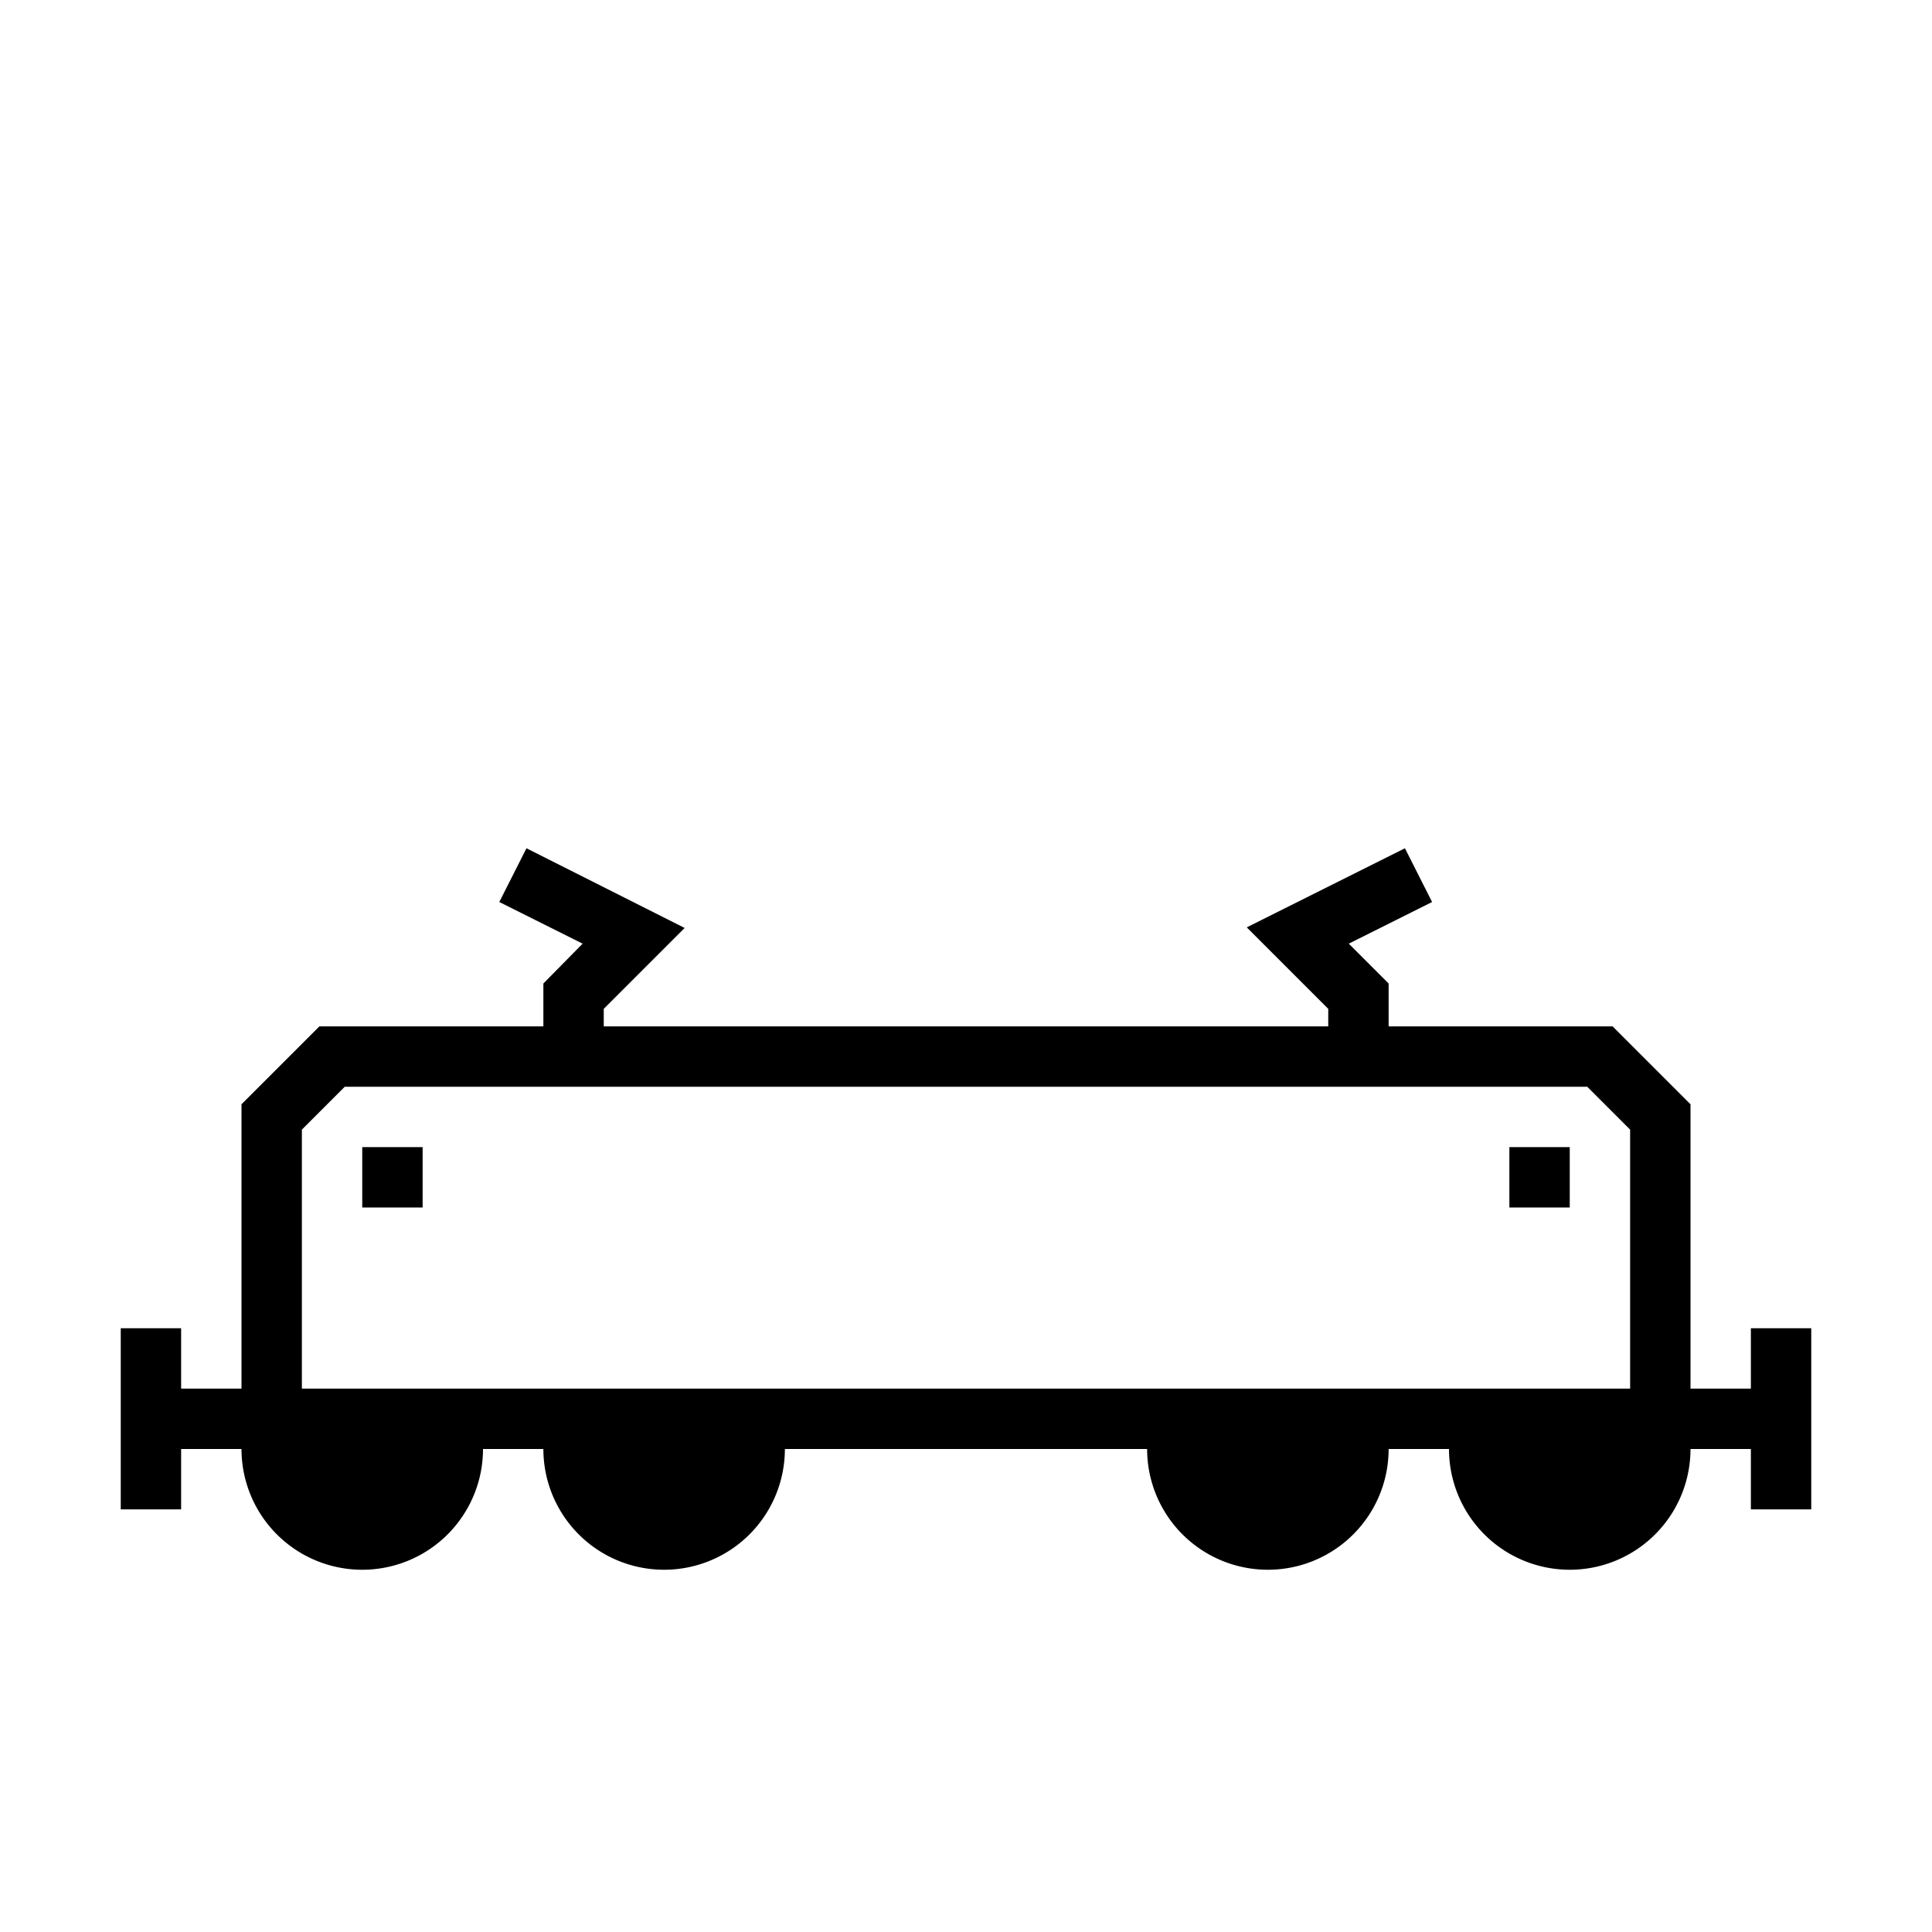 <svg id="symbols" xmlns="http://www.w3.org/2000/svg" viewBox="0 0 32 32"><title>LOCOMOTIVES_5</title><path d="M29,22v1H28V18.29L26.71,17H23v-.71l-.66-.66,1.38-.69-.45-.89-2.62,1.31L22,16.71V17H10v-.29l1.34-1.34L8.72,14.05l-.45.89,1.38.69L9,16.29V17H5.29L4,18.29V23H3V22H2v3H3V24H4a2,2,0,0,0,4,0H9a2,2,0,0,0,4,0h6a2,2,0,0,0,4,0h1a2,2,0,0,0,4,0h1v1h1V22ZM5,23V18.71L5.71,18H26.29l.71.71V23Z"/><rect x="25" y="19" width="1" height="1"/><rect x="6" y="19" width="1" height="1"/></svg>